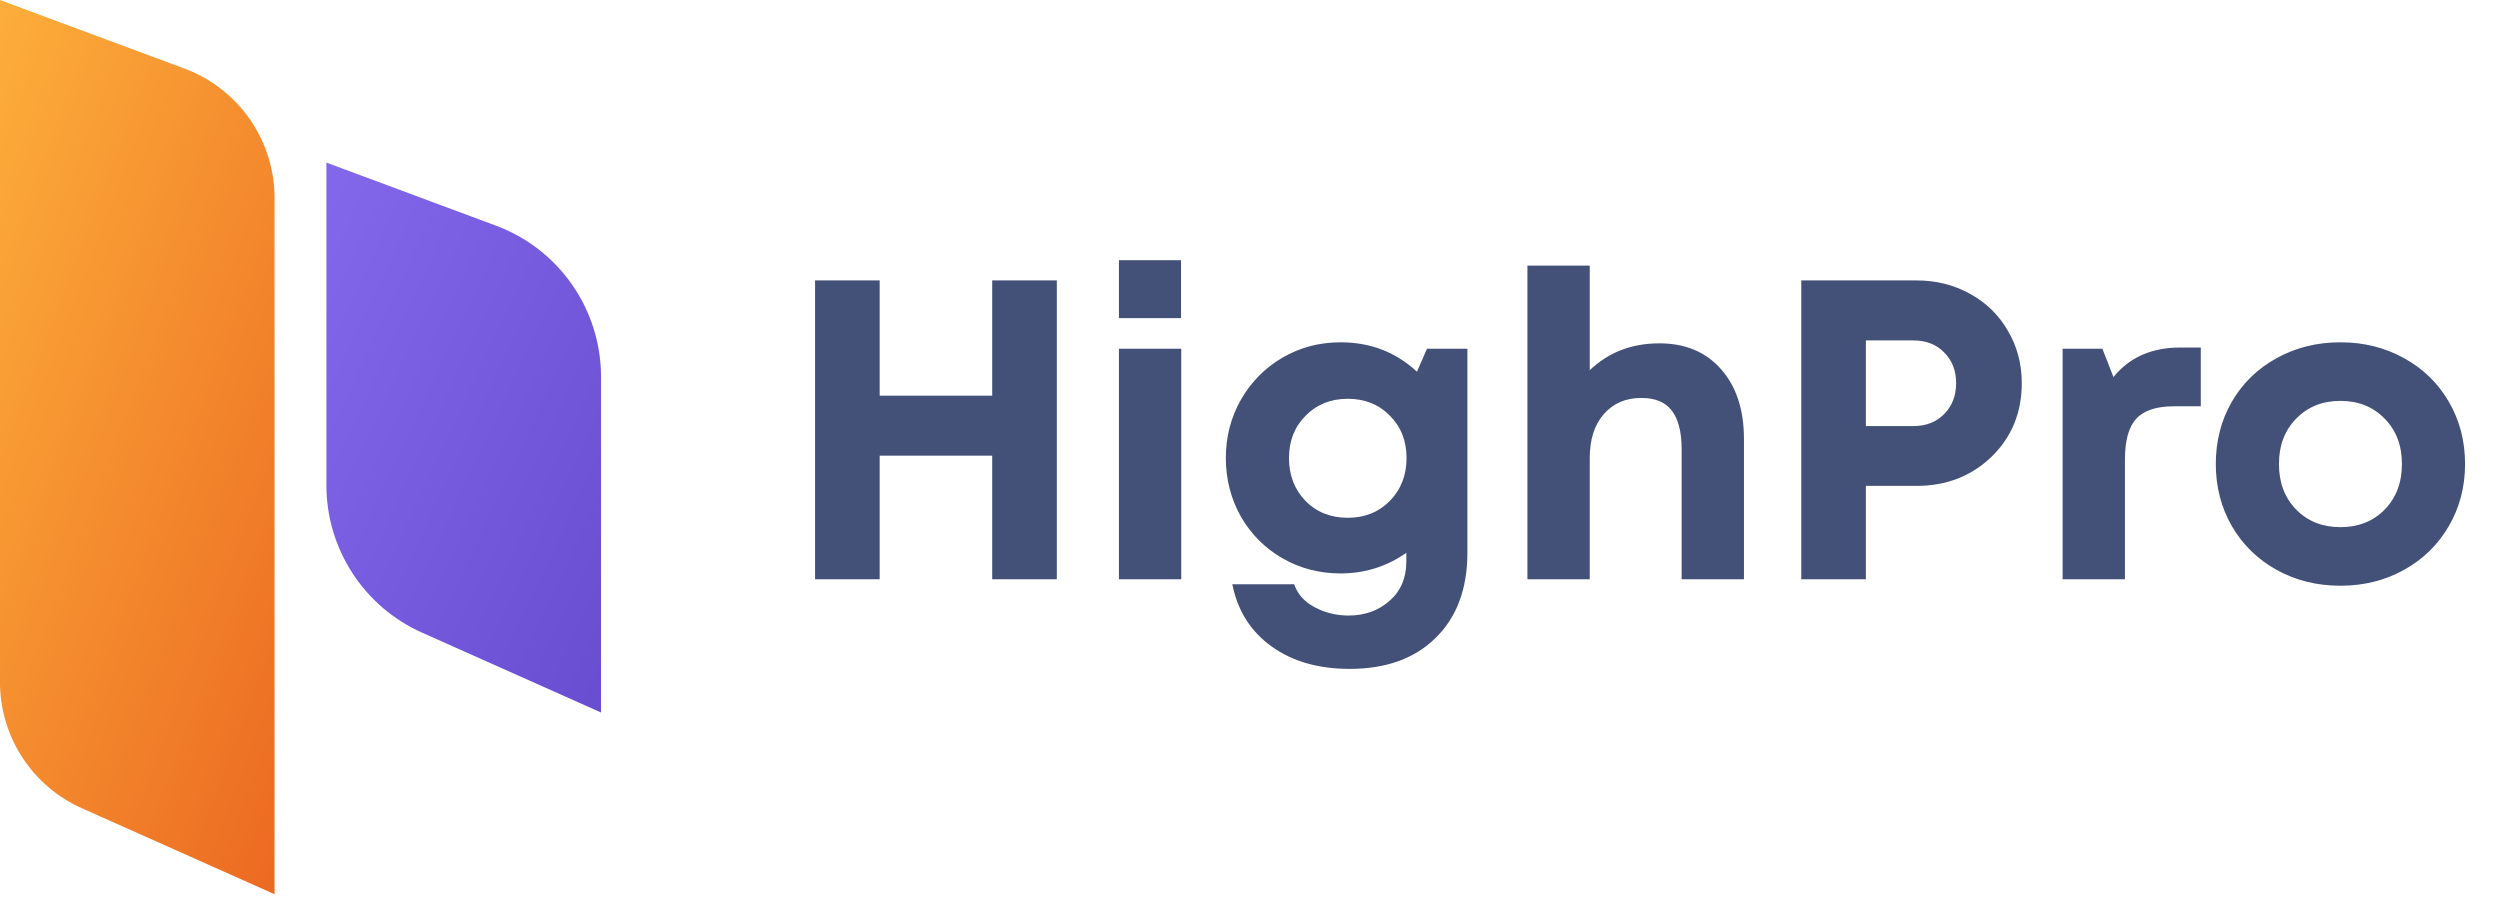 <svg width="164" height="59" viewBox="0 0 164 59" fill="none" xmlns="http://www.w3.org/2000/svg">
<path d="M65.089 18.395H69.328V38H65.089V29.893H57.706V38H53.468V18.395H57.706V25.955H65.089V18.395ZM73.402 20.869V17.068H77.476V20.869H73.402ZM73.402 38V22.879H77.49V38H73.402ZM93.609 22.879H96.261V36.25C96.261 38.611 95.573 40.47 94.197 41.828C92.82 43.195 90.934 43.879 88.537 43.879C86.486 43.879 84.777 43.387 83.41 42.402C82.042 41.418 81.186 40.06 80.839 38.328H84.9C85.119 38.975 85.565 39.477 86.24 39.832C86.923 40.197 87.666 40.379 88.468 40.379C89.535 40.379 90.432 40.055 91.162 39.408C91.891 38.77 92.255 37.913 92.255 36.838V36.264C90.97 37.166 89.53 37.617 87.935 37.617C86.55 37.617 85.278 37.285 84.121 36.619C82.972 35.954 82.065 35.042 81.4 33.885C80.744 32.718 80.415 31.438 80.415 30.043C80.415 28.658 80.744 27.386 81.4 26.229C82.065 25.062 82.972 24.141 84.121 23.467C85.278 22.792 86.55 22.455 87.935 22.455C89.895 22.455 91.567 23.098 92.953 24.383L93.609 22.879ZM88.413 33.967C89.525 33.967 90.446 33.598 91.175 32.859C91.904 32.112 92.269 31.173 92.269 30.043C92.269 28.922 91.904 27.997 91.175 27.268C90.455 26.529 89.535 26.16 88.413 26.16C87.302 26.16 86.381 26.529 85.652 27.268C84.923 27.997 84.558 28.922 84.558 30.043C84.558 31.173 84.918 32.112 85.638 32.859C86.367 33.598 87.292 33.967 88.413 33.967ZM108.853 22.523C110.557 22.523 111.906 23.088 112.9 24.219C113.902 25.349 114.404 26.88 114.404 28.812V38H110.316V29.496C110.316 28.348 110.102 27.495 109.673 26.939C109.254 26.384 108.589 26.105 107.677 26.105C106.647 26.105 105.822 26.461 105.203 27.172C104.592 27.874 104.287 28.835 104.287 30.057V38H100.199V17.424H104.287V24.287C105.517 23.111 107.039 22.523 108.853 22.523ZM125.71 18.395C127.005 18.395 128.176 18.686 129.224 19.27C130.281 19.844 131.111 20.65 131.712 21.689C132.323 22.719 132.628 23.868 132.628 25.135C132.628 27.067 131.968 28.676 130.646 29.961C129.324 31.237 127.679 31.875 125.71 31.875H122.402V38H118.164V18.395H125.71ZM125.519 27.951C126.348 27.951 127.023 27.687 127.542 27.158C128.062 26.63 128.322 25.955 128.322 25.135C128.322 24.314 128.062 23.645 127.542 23.125C127.032 22.596 126.358 22.332 125.519 22.332H122.402V27.951H125.519ZM143.033 22.797H144.372V26.652H142.609C141.46 26.652 140.636 26.926 140.134 27.473C139.642 28.01 139.396 28.899 139.396 30.139V38H135.308V22.879H137.919L138.644 24.738C139.683 23.444 141.146 22.797 143.033 22.797ZM153.533 38.424C151.992 38.424 150.598 38.078 149.349 37.385C148.1 36.692 147.121 35.735 146.41 34.514C145.708 33.292 145.357 31.934 145.357 30.439C145.357 28.926 145.708 27.564 146.41 26.352C147.121 25.13 148.1 24.178 149.349 23.494C150.598 22.801 151.992 22.455 153.533 22.455C155.064 22.455 156.454 22.801 157.703 23.494C158.951 24.178 159.931 25.13 160.642 26.352C161.353 27.573 161.708 28.936 161.708 30.439C161.708 31.934 161.353 33.292 160.642 34.514C159.931 35.735 158.951 36.692 157.703 37.385C156.454 38.078 155.064 38.424 153.533 38.424ZM150.634 33.434C151.391 34.199 152.357 34.582 153.533 34.582C154.708 34.582 155.675 34.199 156.431 33.434C157.188 32.659 157.566 31.661 157.566 30.439C157.566 29.218 157.188 28.225 156.431 27.459C155.675 26.684 154.708 26.297 153.533 26.297C152.357 26.297 151.391 26.684 150.634 27.459C149.878 28.225 149.499 29.218 149.499 30.439C149.499 31.661 149.878 32.659 150.634 33.434Z" fill="#435179"/>
<path d="M18.011 58.661L5.369 53.02C3.77 52.307 2.412 51.145 1.458 49.676C0.505 48.208 -0.002 46.494 -0.002 44.743V0.001L12.106 4.501C13.84 5.146 15.336 6.306 16.391 7.825C17.447 9.345 18.012 11.151 18.011 13.001V58.661Z" fill="url(#paint0_linear_3_340)"/>
<path d="M39.425 46.739L27.684 41.5C25.817 40.667 24.23 39.31 23.117 37.595C22.004 35.879 21.412 33.878 21.412 31.833V10.667L32.528 14.8C34.553 15.552 36.3 16.905 37.533 18.679C38.767 20.452 39.428 22.561 39.428 24.721L39.425 46.739Z" fill="url(#paint1_linear_3_340)"/>
<defs>
<linearGradient id="paint0_linear_3_340" x1="-1.011" y1="-11.438" x2="38.209" y2="3.439" gradientUnits="userSpaceOnUse">
<stop stop-color="#FFB73E"/>
<stop offset="1" stop-color="#EC6B22"/>
</linearGradient>
<linearGradient id="paint1_linear_3_340" x1="12.224" y1="-5.926" x2="86.13" y2="28.724" gradientUnits="userSpaceOnUse">
<stop stop-color="#9175F9"/>
<stop offset="1" stop-color="#4C30B2"/>
</linearGradient>
</defs>
</svg>
